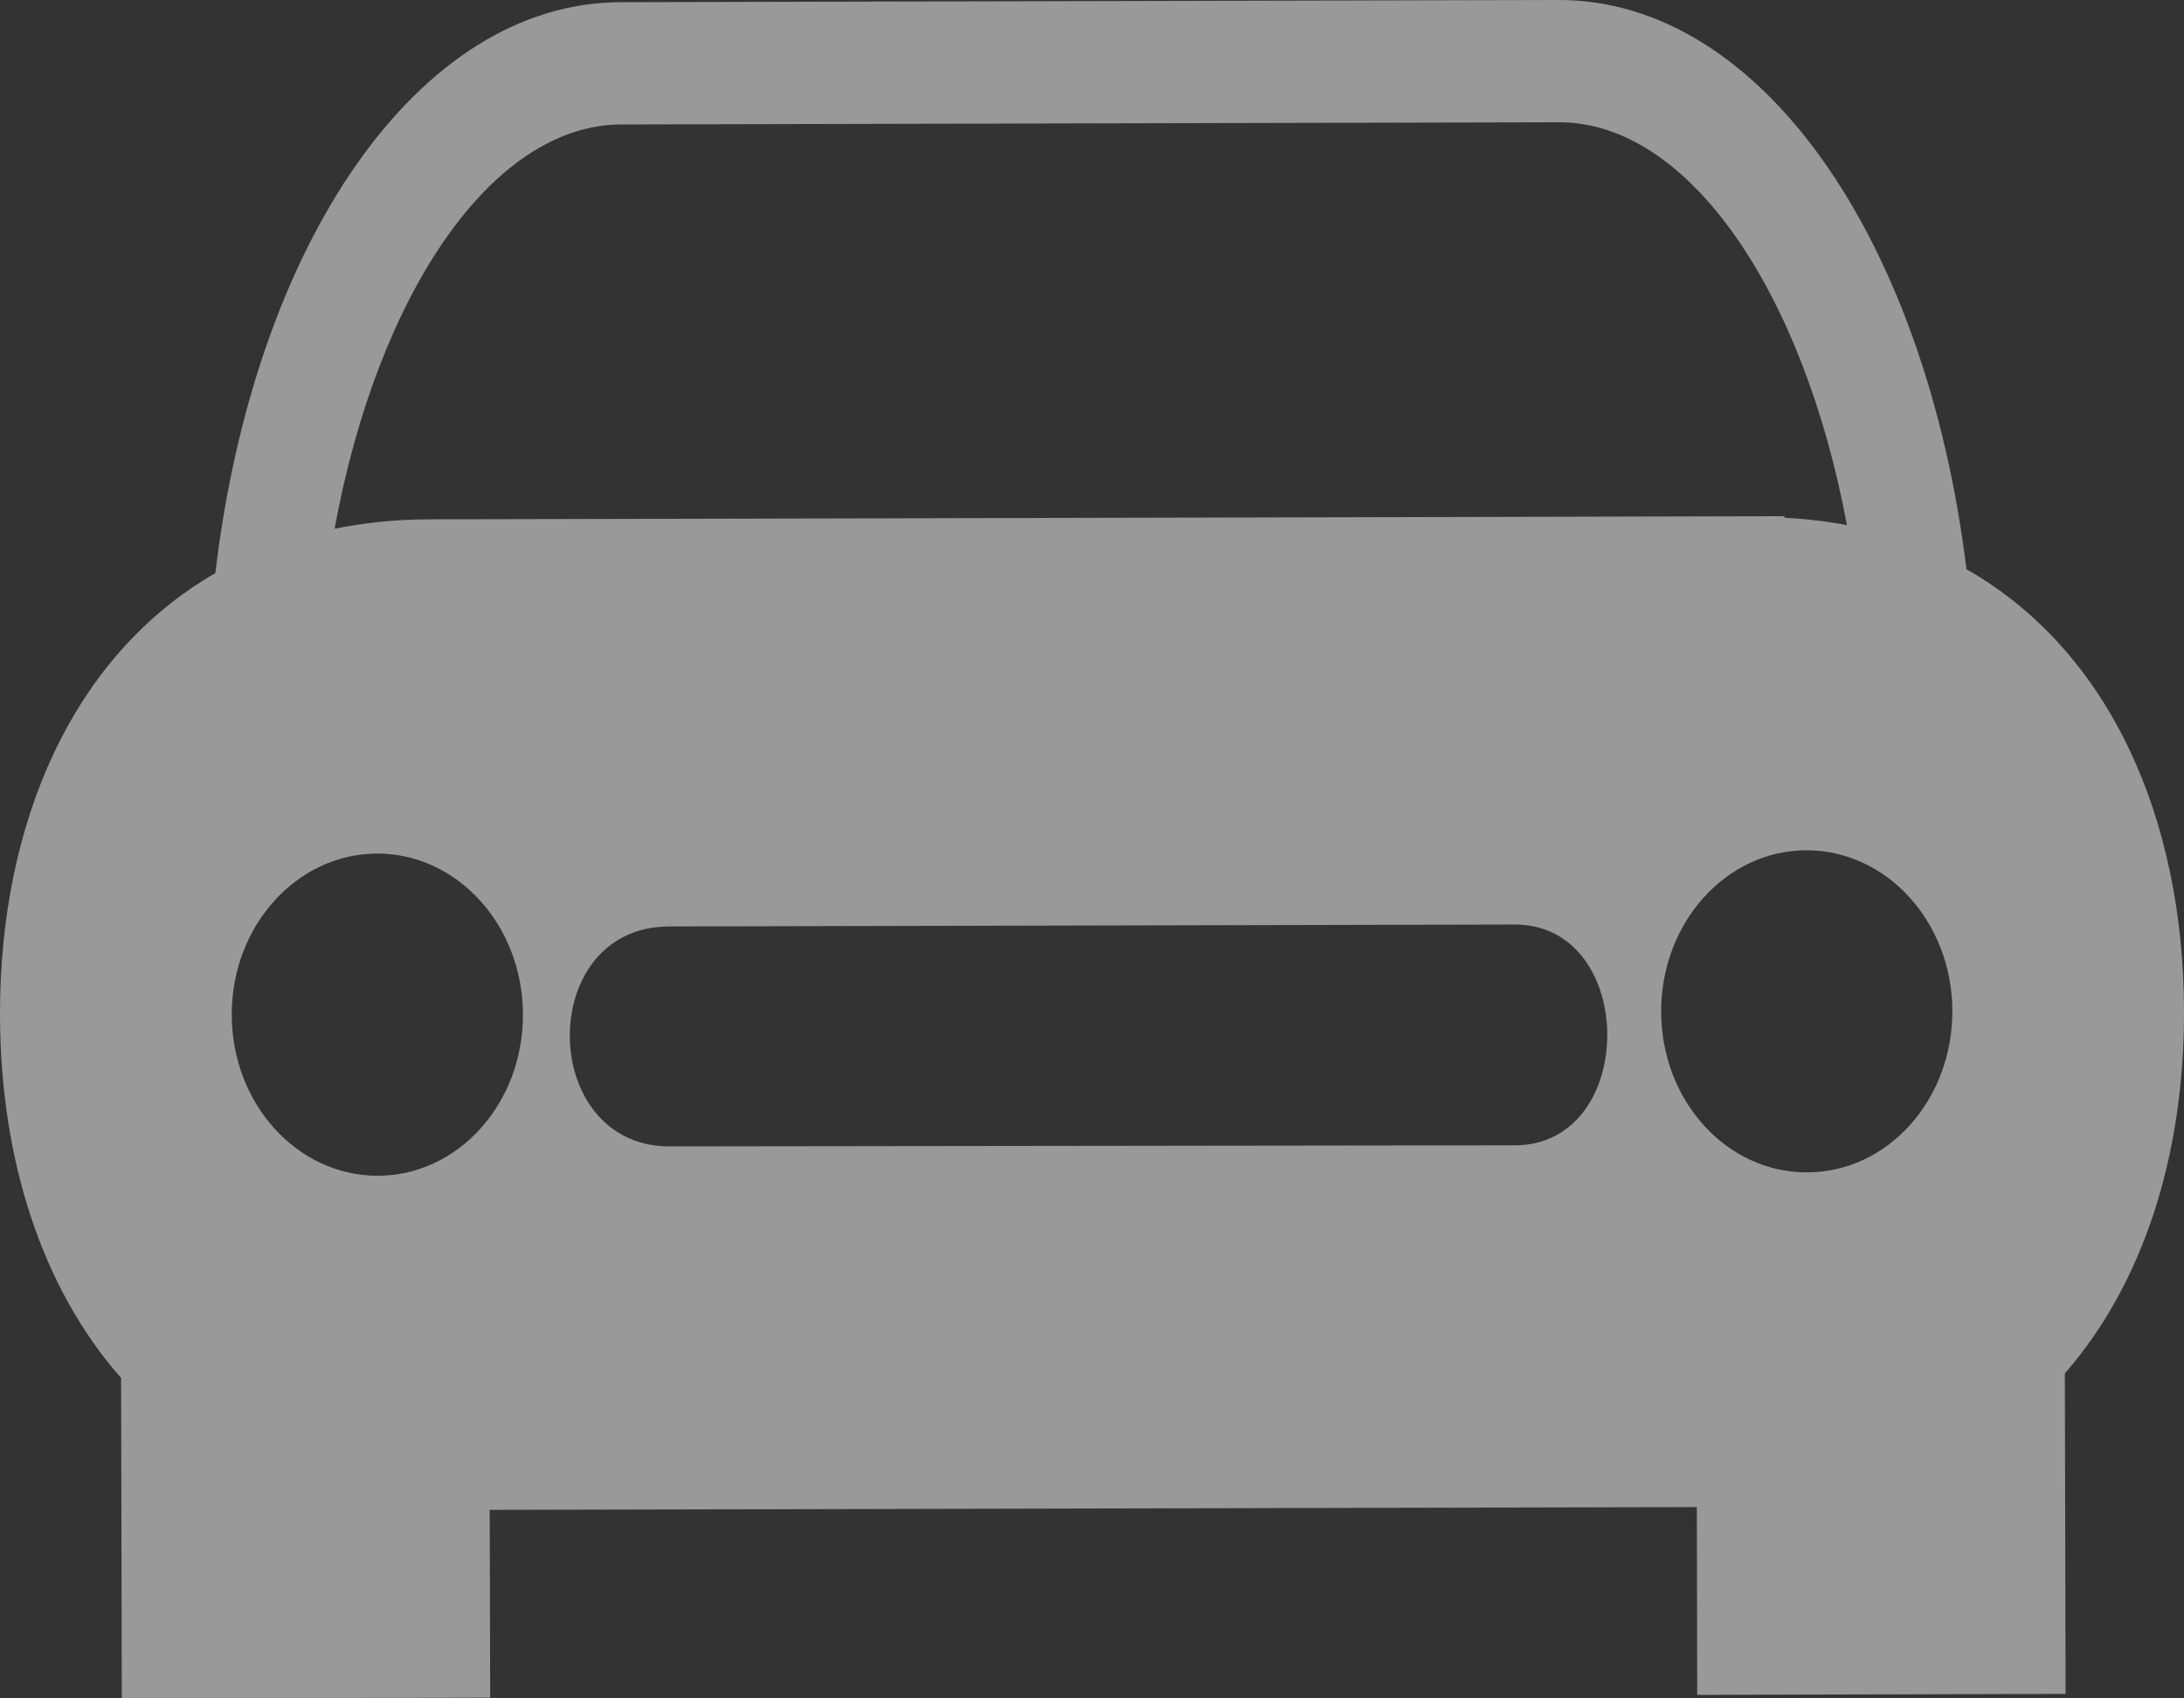 <?xml version="1.0" encoding="UTF-8"?>
<svg width="18px" height="14px" viewBox="0 0 18 14" version="1.1" xmlns="http://www.w3.org/2000/svg" xmlns:xlink="http://www.w3.org/1999/xlink">
    <rect x="0" y="0" width="18" height="14" fill="#333333" stroke="none"/>
    <!-- Generator: Sketch 48.2 (47327) - http://www.bohemiancoding.com/sketch -->
    <title>icon-Navigation-car</title>
    <desc>Created with Sketch.</desc>
    <defs></defs>
    <g id="基础属性" stroke="none" stroke-width="1" fill="none" fill-rule="evenodd" transform="translate(-17, -246)" opacity="0.5">
        <g id="侧边导航" fill="#FFFFFF">
            <g id="Group-3" transform="translate(0, 124)">
                <g id="icon-Navigation-car" transform="translate(17, 122)">
                    <path d="M14.893,9.664 C14.23,9.666 13.692,9.073 13.691,8.34 C13.689,7.607 14.225,7.01 14.887,7.009 C15.55,7.008 16.089,7.6 16.091,8.334 C16.091,9.07 15.557,9.663 14.893,9.664 M12.486,9.441 L5.52,9.45 C4.434,9.452 4.411,7.639 5.515,7.637 L12.482,7.621 C13.499,7.618 13.503,9.439 12.486,9.441 M3.115,9.692 C2.451,9.693 1.912,9.101 1.91,8.366 C1.908,7.634 2.444,7.038 3.108,7.036 C3.77,7.035 4.308,7.628 4.31,8.361 C4.312,9.096 3.777,9.69 3.115,9.692 M5.121,1.026 L12.847,1.008 C13.923,1.005 14.866,2.416 15.222,4.329 C15.058,4.297 14.885,4.277 14.706,4.268 C14.706,4.263 14.71,4.254 14.707,4.255 C13.253,4.259 13.707,4.257 12.684,4.26 C11.66,4.262 12.02,4.261 10.998,4.264 L3.528,4.281 C3.257,4.282 3,4.31 2.758,4.358 C3.108,2.442 4.046,1.028 5.121,1.026 M16.207,4.692 C15.874,1.976 14.514,-0.004 12.843,7.37782753e-06 L5.117,0.018 C3.447,0.021 2.096,2.007 1.775,4.724 C0.602,5.4 -0.004,6.778 1.642704e-05,8.371 C0.003,9.554 0.343,10.615 0.998,11.359 L1.004,14 L4.04,13.994 L4.036,12.446 L13.985,12.423 L13.988,13.971 L17.024,13.963 L17.018,11.321 C17.669,10.575 18.004,9.512 18,8.329 C17.996,6.739 17.385,5.363 16.207,4.692" id="car"></path>
                </g>
            </g>
        </g>
    </g>
</svg>